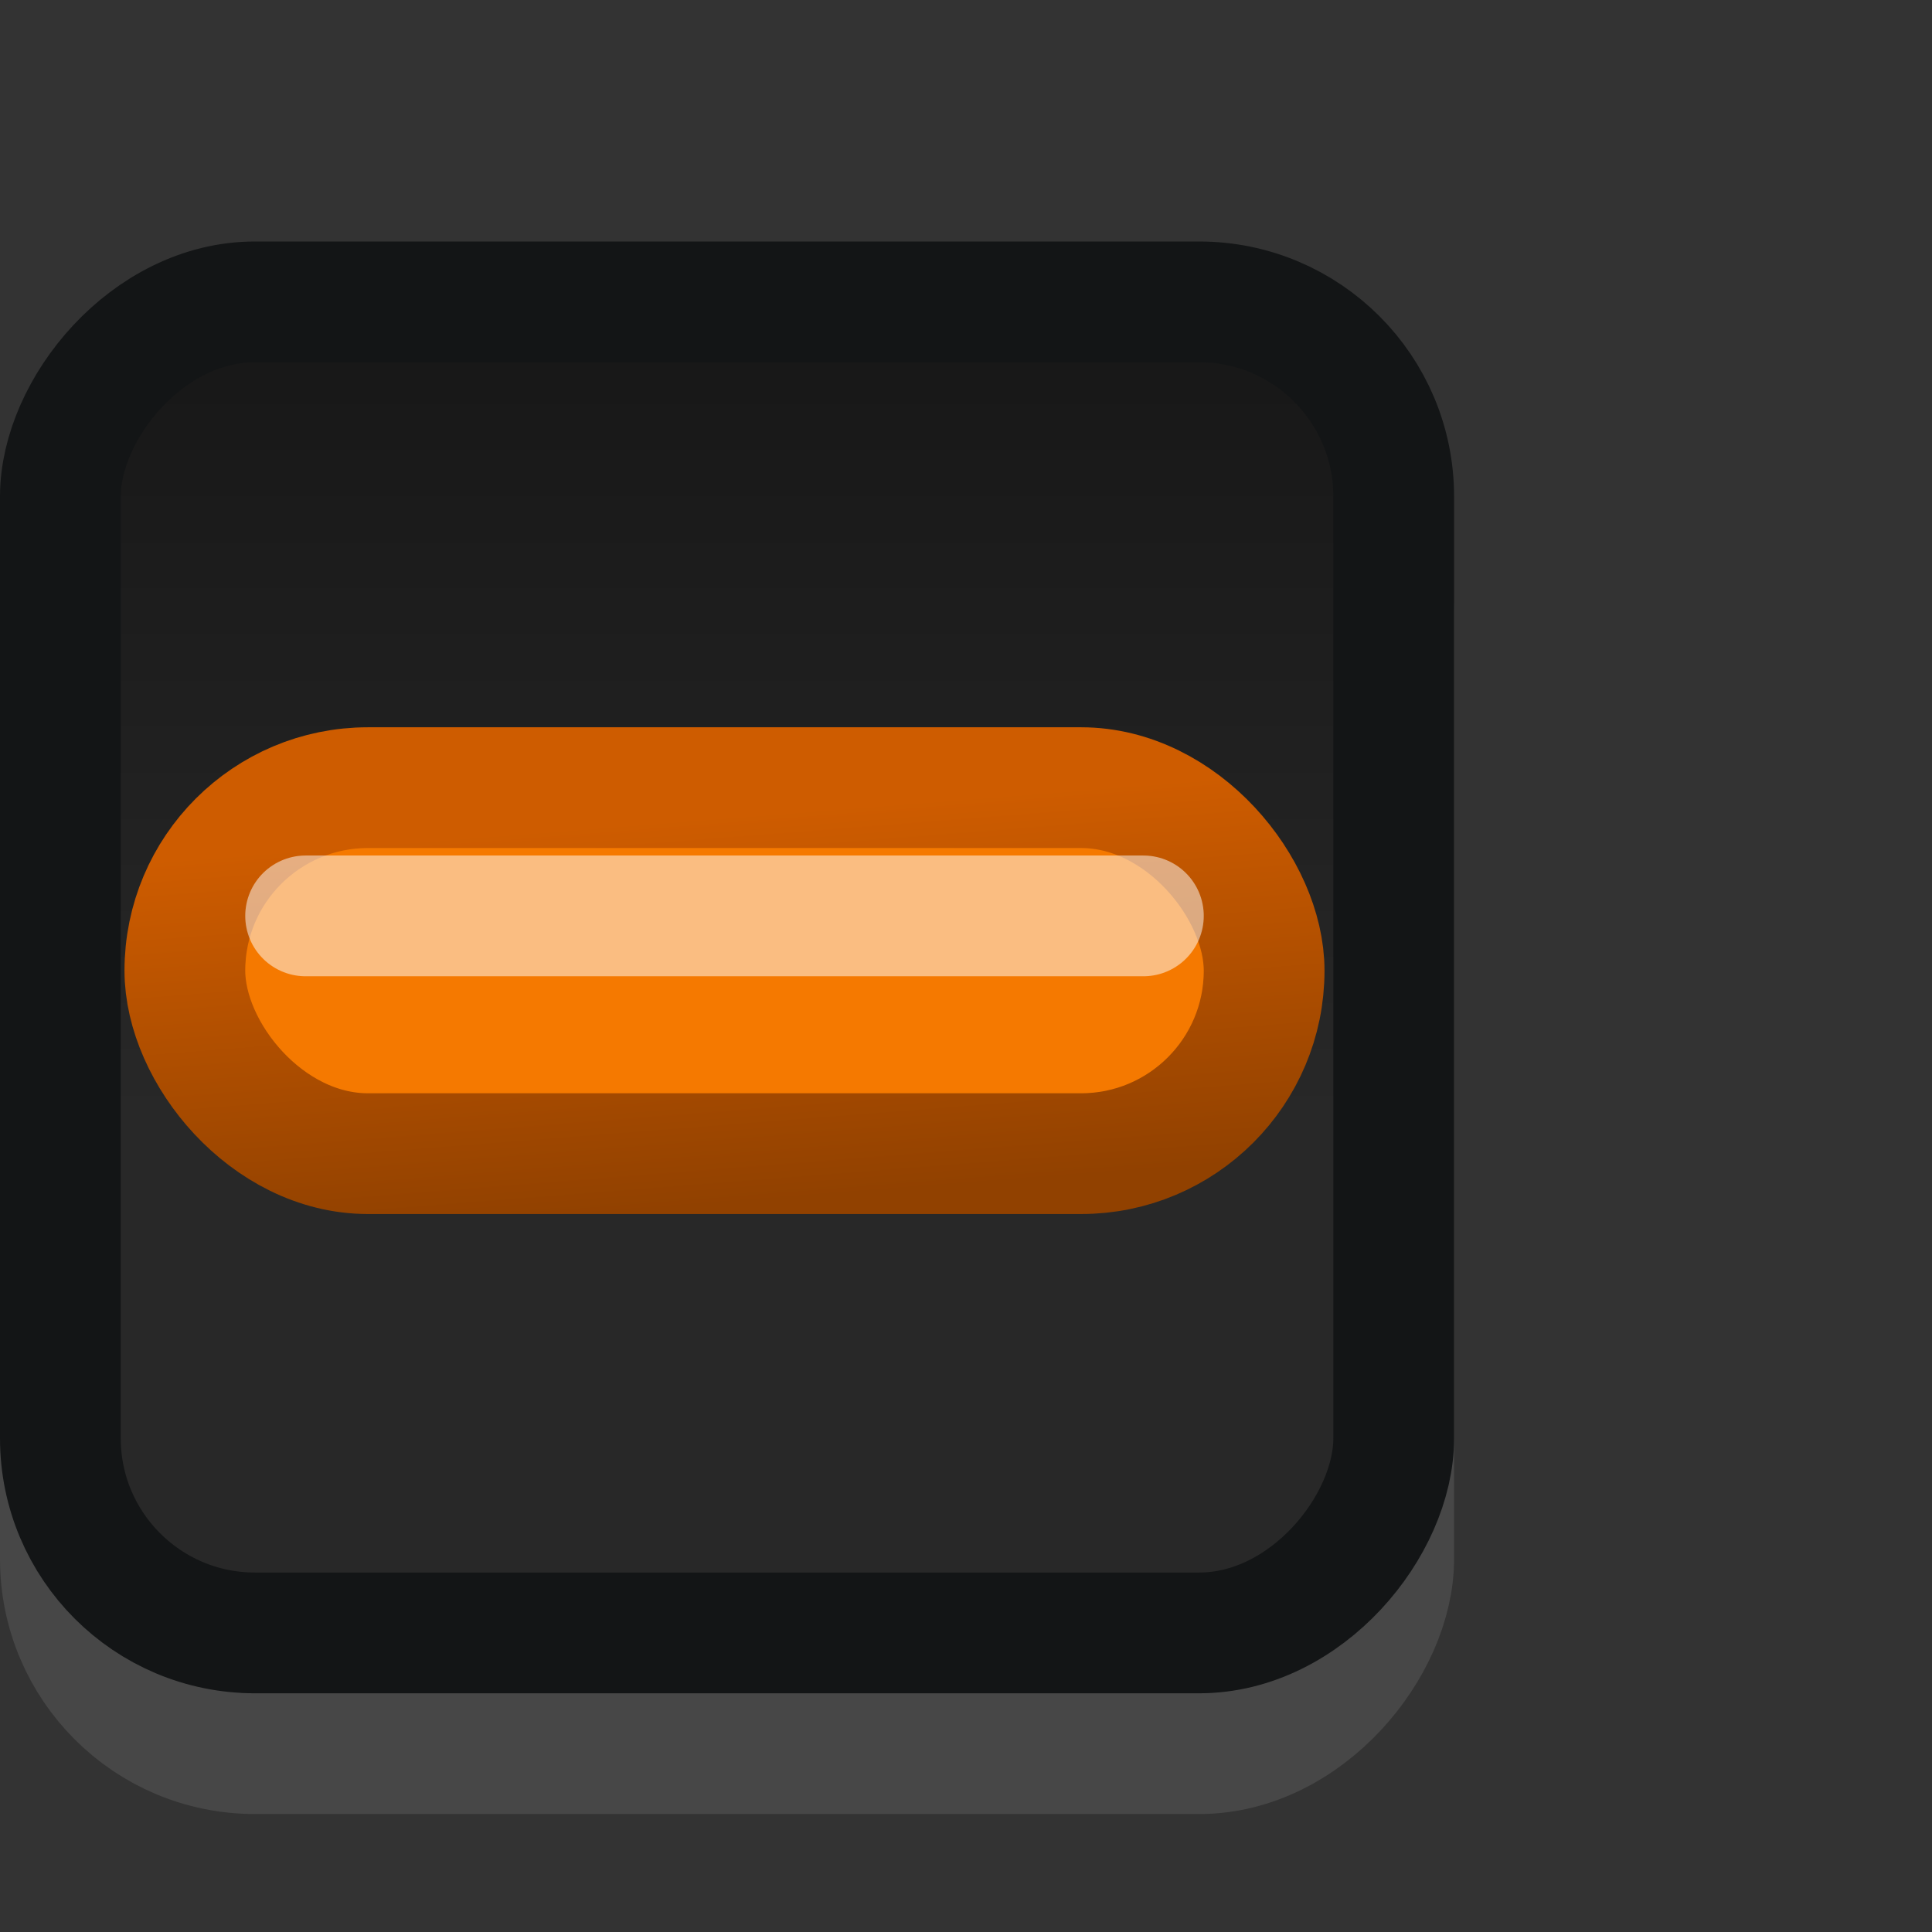 <?xml version="1.0" encoding="UTF-8" standalone="no"?>
<!-- Created with Inkscape (http://www.inkscape.org/) -->

<svg
   xmlns:dc="http://purl.org/dc/elements/1.1/"
   xmlns:cc="http://creativecommons.org/ns#"
   xmlns:rdf="http://www.w3.org/1999/02/22-rdf-syntax-ns#"
   xmlns:svg="http://www.w3.org/2000/svg"
   xmlns="http://www.w3.org/2000/svg"
   xmlns:xlink="http://www.w3.org/1999/xlink"
   xmlns:sodipodi="http://sodipodi.sourceforge.net/DTD/sodipodi-0.dtd"
   xmlns:inkscape="http://www.inkscape.org/namespaces/inkscape"
   width="16"
   height="16"
   id="svg814"
   version="1.1"
   inkscape:version="0.48.1 r9760"
   sodipodi:docname="checkbox-mixed.svg">
  <rect width="100%" height="100%" fill="#333333" stroke="none"/>
  <defs
     id="defs816">
    <linearGradient
       inkscape:collect="always"
       id="linearGradient7346">
      <stop
         style="stop-color:#1969ba;stop-opacity:1"
         offset="0"
         id="stop7348" />
      <stop
         style="stop-color:#145393;stop-opacity:1"
         offset="1"
         id="stop7350" />
    </linearGradient>
    <linearGradient
       inkscape:collect="always"
       xlink:href="#linearGradient24133"
       id="linearGradient8394"
       gradientUnits="userSpaceOnUse"
       x1="1582.125"
       y1="201.987"
       x2="1580.531"
       y2="197.987" />
    <linearGradient
       id="linearGradient24133"
       inkscape:collect="always">
      <stop
         id="stop24135"
         offset="0"
         style="stop-color:#145393;stop-opacity:1;" />
      <stop
         id="stop24137"
         offset="1"
         style="stop-color:#1b6fc5;stop-opacity:1" />
    </linearGradient>
    <linearGradient
       inkscape:collect="always"
       xlink:href="#linearGradient10354-2"
       id="linearGradient8378"
       gradientUnits="userSpaceOnUse"
       gradientTransform="translate(-1609.993,-78.958)"
       x1="1205.575"
       y1="-186.453"
       x2="1205.575"
       y2="-202.346" />
    <linearGradient
       id="linearGradient10354-2"
       inkscape:collect="always">
      <stop
         id="stop10356-2"
         offset="0"
         style="stop-color:#bcbfb8;stop-opacity:1" />
      <stop
         id="stop10358-2"
         offset="1"
         style="stop-color:#ffffff;stop-opacity:1" />
    </linearGradient>
    <linearGradient
       inkscape:collect="always"
       xlink:href="#linearGradient10332-5"
       id="linearGradient8380"
       gradientUnits="userSpaceOnUse"
       gradientTransform="matrix(0.849,0,0,0.848,-623.984,-483.164)"
       x1="260.925"
       y1="233.777"
       x2="260.925"
       y2="248.976" />
    <linearGradient
       inkscape:collect="always"
       id="linearGradient10332-5">
      <stop
         style="stop-color:#d3d7cf;stop-opacity:1"
         offset="0"
         id="stop10334-5" />
      <stop
         style="stop-color:#8f9985;stop-opacity:1"
         offset="1"
         id="stop10336-29" />
    </linearGradient>
    <linearGradient
       y2="-202.346"
       x2="1205.575"
       y1="-186.453"
       x1="1205.575"
       gradientTransform="translate(-1609.993,-78.958)"
       gradientUnits="userSpaceOnUse"
       id="linearGradient3951"
       xlink:href="#linearGradient10354-2"
       inkscape:collect="always" />
    <linearGradient
       y2="248.976"
       x2="260.925"
       y1="233.777"
       x1="260.925"
       gradientTransform="matrix(0.849,0,0,0.848,-623.984,-483.164)"
       gradientUnits="userSpaceOnUse"
       id="linearGradient3953"
       xlink:href="#linearGradient10332-5"
       inkscape:collect="always" />
    <linearGradient
       inkscape:collect="always"
       xlink:href="#linearGradient24133-1"
       id="linearGradient8394-1"
       gradientUnits="userSpaceOnUse"
       x1="1582.125"
       y1="201.987"
       x2="1580.531"
       y2="197.987"
       gradientTransform="translate(0,-20)" />
    <linearGradient
       id="linearGradient24133-1"
       inkscape:collect="always">
      <stop
         id="stop24135-6"
         offset="0"
         style="stop-color:#145393;stop-opacity:1;" />
      <stop
         id="stop24137-2"
         offset="1"
         style="stop-color:#1b6fc5;stop-opacity:1" />
    </linearGradient>
    <linearGradient
       inkscape:collect="always"
       xlink:href="#linearGradient24133-9"
       id="linearGradient8394-11"
       gradientUnits="userSpaceOnUse"
       x1="1582.125"
       y1="201.987"
       x2="1580.531"
       y2="197.987" />
    <linearGradient
       id="linearGradient24133-9"
       inkscape:collect="always">
      <stop
         id="stop24135-1"
         offset="0"
         style="stop-color:#145393;stop-opacity:1;" />
      <stop
         id="stop24137-3"
         offset="1"
         style="stop-color:#1b6fc5;stop-opacity:1" />
    </linearGradient>
    <linearGradient
       inkscape:collect="always"
       xlink:href="#linearGradient7346"
       id="linearGradient7352"
       x1="5.656"
       y1="6.391"
       x2="5.656"
       y2="9.828"
       gradientUnits="userSpaceOnUse" />
    <linearGradient
       inkscape:collect="always"
       xlink:href="#linearGradient3859-9"
       id="linearGradient4677-3"
       gradientUnits="userSpaceOnUse"
       x1="-403.465"
       y1="-280.601"
       x2="-403.465"
       y2="-273.351" />
    <linearGradient
       inkscape:collect="always"
       id="linearGradient3859-9">
      <stop
         style="stop-color:#282828;stop-opacity:1;"
         offset="0"
         id="stop3861-9" />
      <stop
         style="stop-color:#151515;stop-opacity:1"
         offset="1"
         id="stop3863-5" />
    </linearGradient>
    <linearGradient
       inkscape:collect="always"
       xlink:href="#linearGradient4655-7"
       id="linearGradient4661-4"
       x1="6.855"
       y1="6.667"
       x2="7.105"
       y2="9.861"
       gradientUnits="userSpaceOnUse" />
    <linearGradient
       inkscape:collect="always"
       id="linearGradient4655-7">
      <stop
         style="stop-color:#ce5c00;stop-opacity:1;"
         offset="0"
         id="stop4657-9" />
      <stop
         style="stop-color:#914100;stop-opacity:1"
         offset="1"
         id="stop4659-9" />
    </linearGradient>
  </defs>
  <sodipodi:namedview
     id="base"
     pagecolor="#ffffff"
     bordercolor="#666666"
     borderopacity="1.0"
     inkscape:pageopacity="0.0"
     inkscape:pageshadow="2"
     inkscape:zoom="32"
     inkscape:cx="7.4845183"
     inkscape:cy="6.6249627"
     inkscape:document-units="px"
     inkscape:current-layer="layer1"
     showgrid="true"
     borderlayer="true"
     inkscape:showpageshadow="false"
     inkscape:window-width="1373"
     inkscape:window-height="1035"
     inkscape:window-x="1600"
     inkscape:window-y="223"
     inkscape:window-maximized="0"
     inkscape:snap-nodes="false"
     inkscape:snap-bbox="true">
    <inkscape:grid
       type="xygrid"
       id="grid4084"
       empspacing="5"
       visible="true"
       enabled="true"
       snapvisiblegridlinesonly="true" />
  </sodipodi:namedview>
  <g
     inkscape:label="Layer 1"
     inkscape:groupmode="layer"
     id="layer1"
     transform="translate(0,-1036.362)">
    <g
       transform="translate(-1.7396303e-6,0.023)"
       id="layer1-3"
       inkscape:label="Layer 1">
      <g
         style="enable-background:new"
         id="g16853-5"
         transform="translate(410.007,765)" />
      <g
         inkscape:label="Layer 1"
         id="g4663-3"
         transform="translate(-3.0064635e-6,4.0976101e-7)">
        <g
           transform="translate(410.007,765)"
           id="g4665-1"
           style="enable-background:new">
          <rect
             ry="1.611"
             rx="1.611"
             y="-285.862"
             x="-409.507"
             height="11.023"
             width="11.042"
             id="rect5052"
             style="opacity:0.1;color:#000000;fill:none;stroke:#ffffff;stroke-width:1;stroke-linecap:butt;stroke-linejoin:miter;stroke-miterlimit:4;stroke-opacity:1;stroke-dasharray:none;stroke-dashoffset:0;marker:none;visibility:visible;display:inline;overflow:visible;enable-background:accumulate"
             transform="scale(1,-1)" />
          <rect
             transform="scale(1,-1)"
             style="color:#000000;fill:url(#linearGradient4677-3);fill-opacity:1;fill-rule:nonzero;stroke:#131516;stroke-width:1;stroke-opacity:1;marker:none;visibility:visible;display:inline;overflow:visible;enable-background:accumulate"
             id="rect4667-0"
             width="11.042"
             height="11.023"
             x="-409.507"
             y="-284.862"
             rx="1.611"
             ry="1.611" />
        </g>
        <g
           transform="translate(-1568.993,841)"
           id="g4669-6"
           style="display:inline;enable-background:new" />
      </g>
      <rect
         ry="1.516"
         rx="1.516"
         transform="translate(0,1036.362)"
         y="6.5"
         x="1.531"
         height="3.031"
         width="8.938"
         id="rect5494"
         style="color:#000000;fill:#f57900;fill-opacity:1;fill-rule:nonzero;stroke:url(#linearGradient4661-4);stroke-width:1;stroke-linecap:square;stroke-linejoin:round;stroke-miterlimit:4;stroke-opacity:1;stroke-dasharray:none;stroke-dashoffset:113.359;marker:none;visibility:visible;display:inline;overflow:visible;enable-background:accumulate" />
      <path
         transform="translate(0,1036.362)"
         inkscape:connector-curvature="0"
         id="path5496"
         d="m 2.531,7.562 6.938,0"
         style="opacity:0.504;fill:none;stroke:#ffffff;stroke-width:1px;stroke-linecap:round;stroke-linejoin:miter;stroke-opacity:1" />
    </g>
  </g>
</svg>
